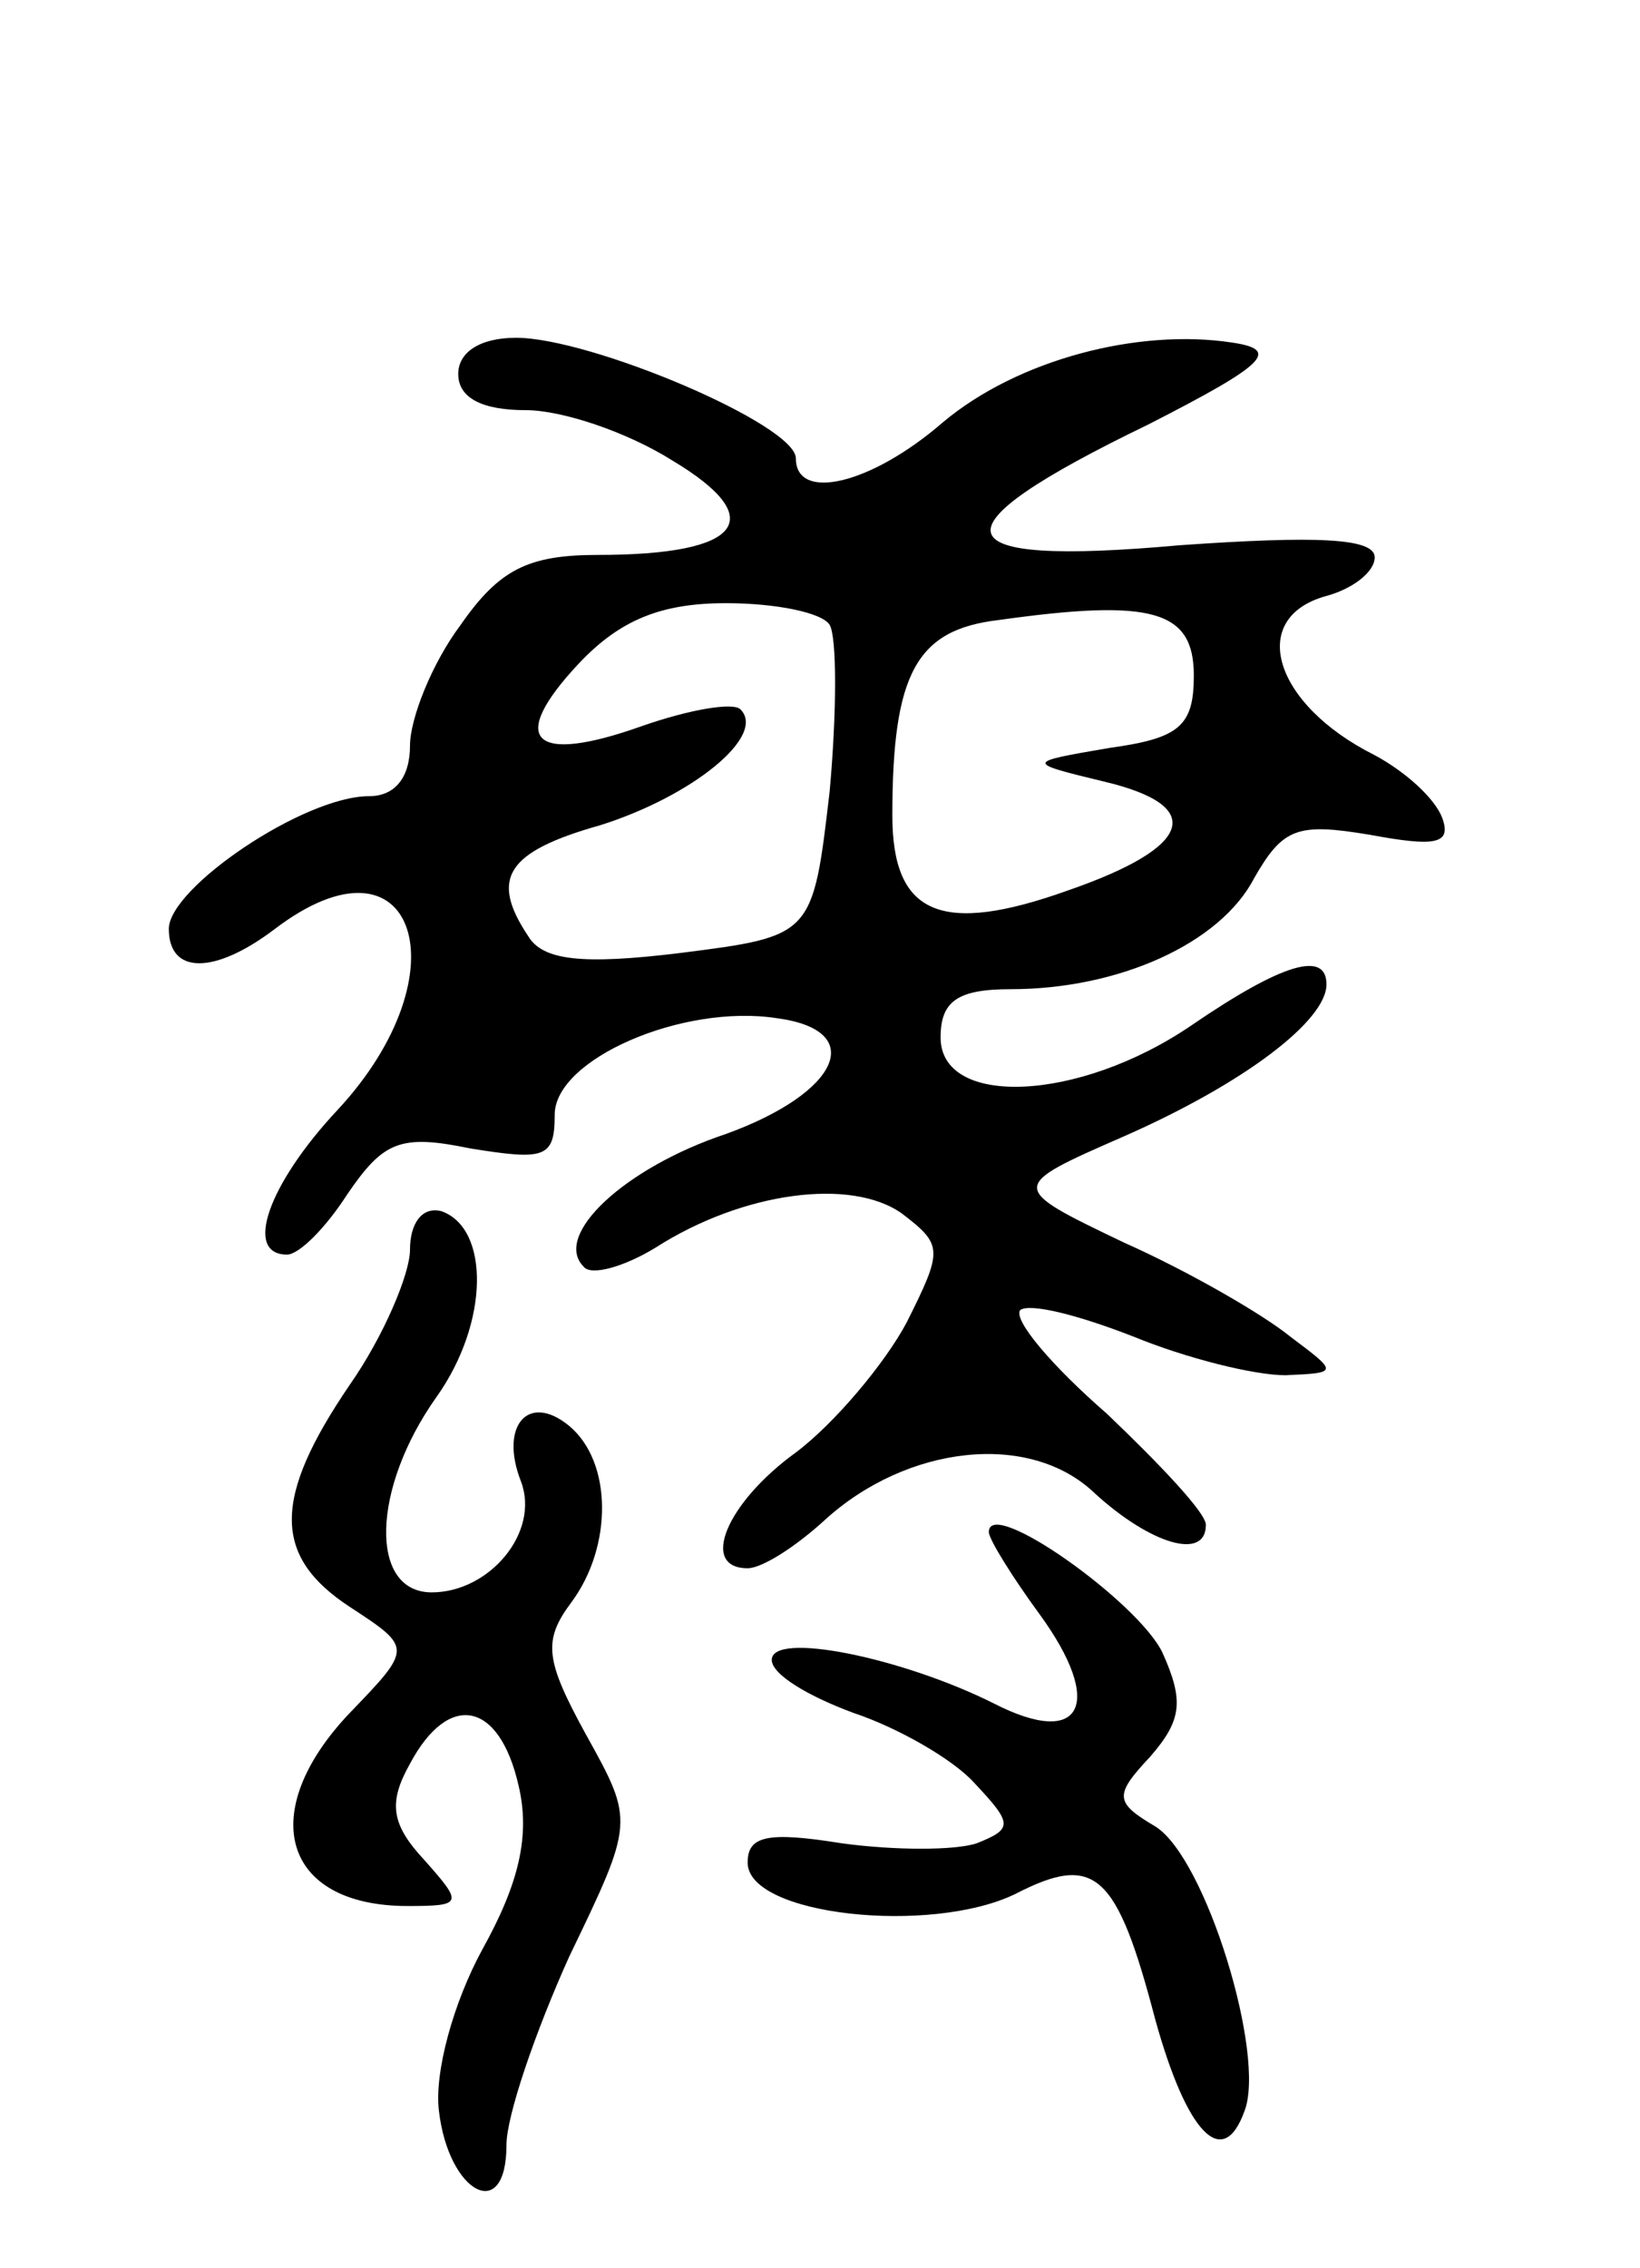<svg version="1.0" xmlns="http://www.w3.org/2000/svg"
 width="68pt" height="94pt" viewBox="0 0 68 94"
 preserveAspectRatio="xMidYMid meet">
<g transform="translate(0,94) scale(0.1,-0.1)"
fill="#000000" stroke="none">
<path d="M190 785 c0 -10 10 -15 28 -15 15 0 42 -9 61 -21 40 -24 29 -39 -31
-39 -29 0 -41 -6 -57 -29 -12 -16 -21 -39 -21 -50 0 -13 -6 -21 -17 -21 -27 0
-83 -38 -83 -55 0 -19 19 -19 44 0 58 44 79 -18 26 -75 -29 -31 -39 -60 -21
-60 5 0 16 11 25 25 15 22 22 25 51 19 31 -5 35 -4 35 14 0 23 53 46 92 40 38
-5 26 -31 -21 -48 -42 -14 -72 -42 -59 -55 3 -4 17 0 30 8 36 23 81 29 102 14
17 -13 17 -15 2 -45 -9 -17 -30 -42 -46 -54 -29 -21 -40 -48 -20 -48 6 0 20 9
32 20 34 31 85 37 112 11 23 -21 46 -28 46 -13 0 5 -19 25 -41 46 -23 20 -39
39 -36 43 4 3 24 -2 47 -11 22 -9 50 -16 63 -16 22 1 22 1 2 16 -11 9 -42 27
-69 39 -48 23 -48 23 0 44 50 22 84 48 84 63 0 14 -18 9 -56 -17 -47 -32 -104
-34 -104 -5 0 15 7 20 29 20 45 0 87 19 101 46 12 21 18 23 48 18 27 -5 34 -4
30 7 -3 8 -15 19 -28 26 -42 21 -53 57 -20 66 11 3 20 10 20 16 0 8 -24 9 -81
5 -100 -9 -104 6 -13 50 49 25 55 31 35 34 -39 6 -89 -7 -120 -33 -30 -26 -61
-33 -61 -15 0 14 -85 50 -116 50 -15 0 -24 -6 -24 -15z m154 -104 c3 -5 3 -36
0 -69 -7 -60 -7 -60 -62 -67 -41 -5 -57 -3 -63 7 -16 24 -9 35 30 46 38 12 69
37 58 48 -3 3 -21 0 -41 -7 -45 -16 -56 -6 -26 26 17 18 34 25 61 25 21 0 40
-4 43 -9z m151 -21 c0 -21 -6 -26 -35 -30 -35 -6 -35 -6 -2 -14 42 -10 37 -27
-15 -45 -53 -19 -73 -10 -73 31 0 59 10 77 44 81 64 9 81 4 81 -23z"/>
<path d="M170 422 c0 -10 -11 -36 -25 -56 -32 -47 -32 -71 0 -92 26 -17 26
-17 0 -44 -39 -41 -28 -80 24 -80 23 0 23 1 7 19 -14 15 -15 24 -6 40 16 30
37 26 45 -9 5 -21 0 -41 -15 -68 -12 -22 -20 -51 -18 -67 4 -34 28 -47 28 -14
0 12 12 47 26 78 27 56 27 56 7 92 -17 31 -18 39 -6 55 17 23 17 58 -1 73 -17
14 -29 0 -20 -23 8 -21 -13 -46 -37 -46 -26 0 -25 43 2 81 22 31 22 70 2 77
-8 2 -13 -5 -13 -16z"/>
<path d="M410 305 c0 -3 10 -19 21 -34 27 -37 18 -56 -19 -37 -38 19 -92 30
-92 18 0 -6 15 -15 34 -22 18 -6 41 -19 50 -29 16 -17 16 -19 1 -25 -9 -3 -34
-3 -56 0 -31 5 -39 3 -39 -8 0 -22 76 -30 111 -13 33 17 42 9 58 -52 13 -47
28 -63 37 -38 9 23 -16 105 -37 118 -17 10 -17 13 -2 29 13 15 14 23 5 43 -10
21 -72 65 -72 50z"/>
</g>
</svg>
